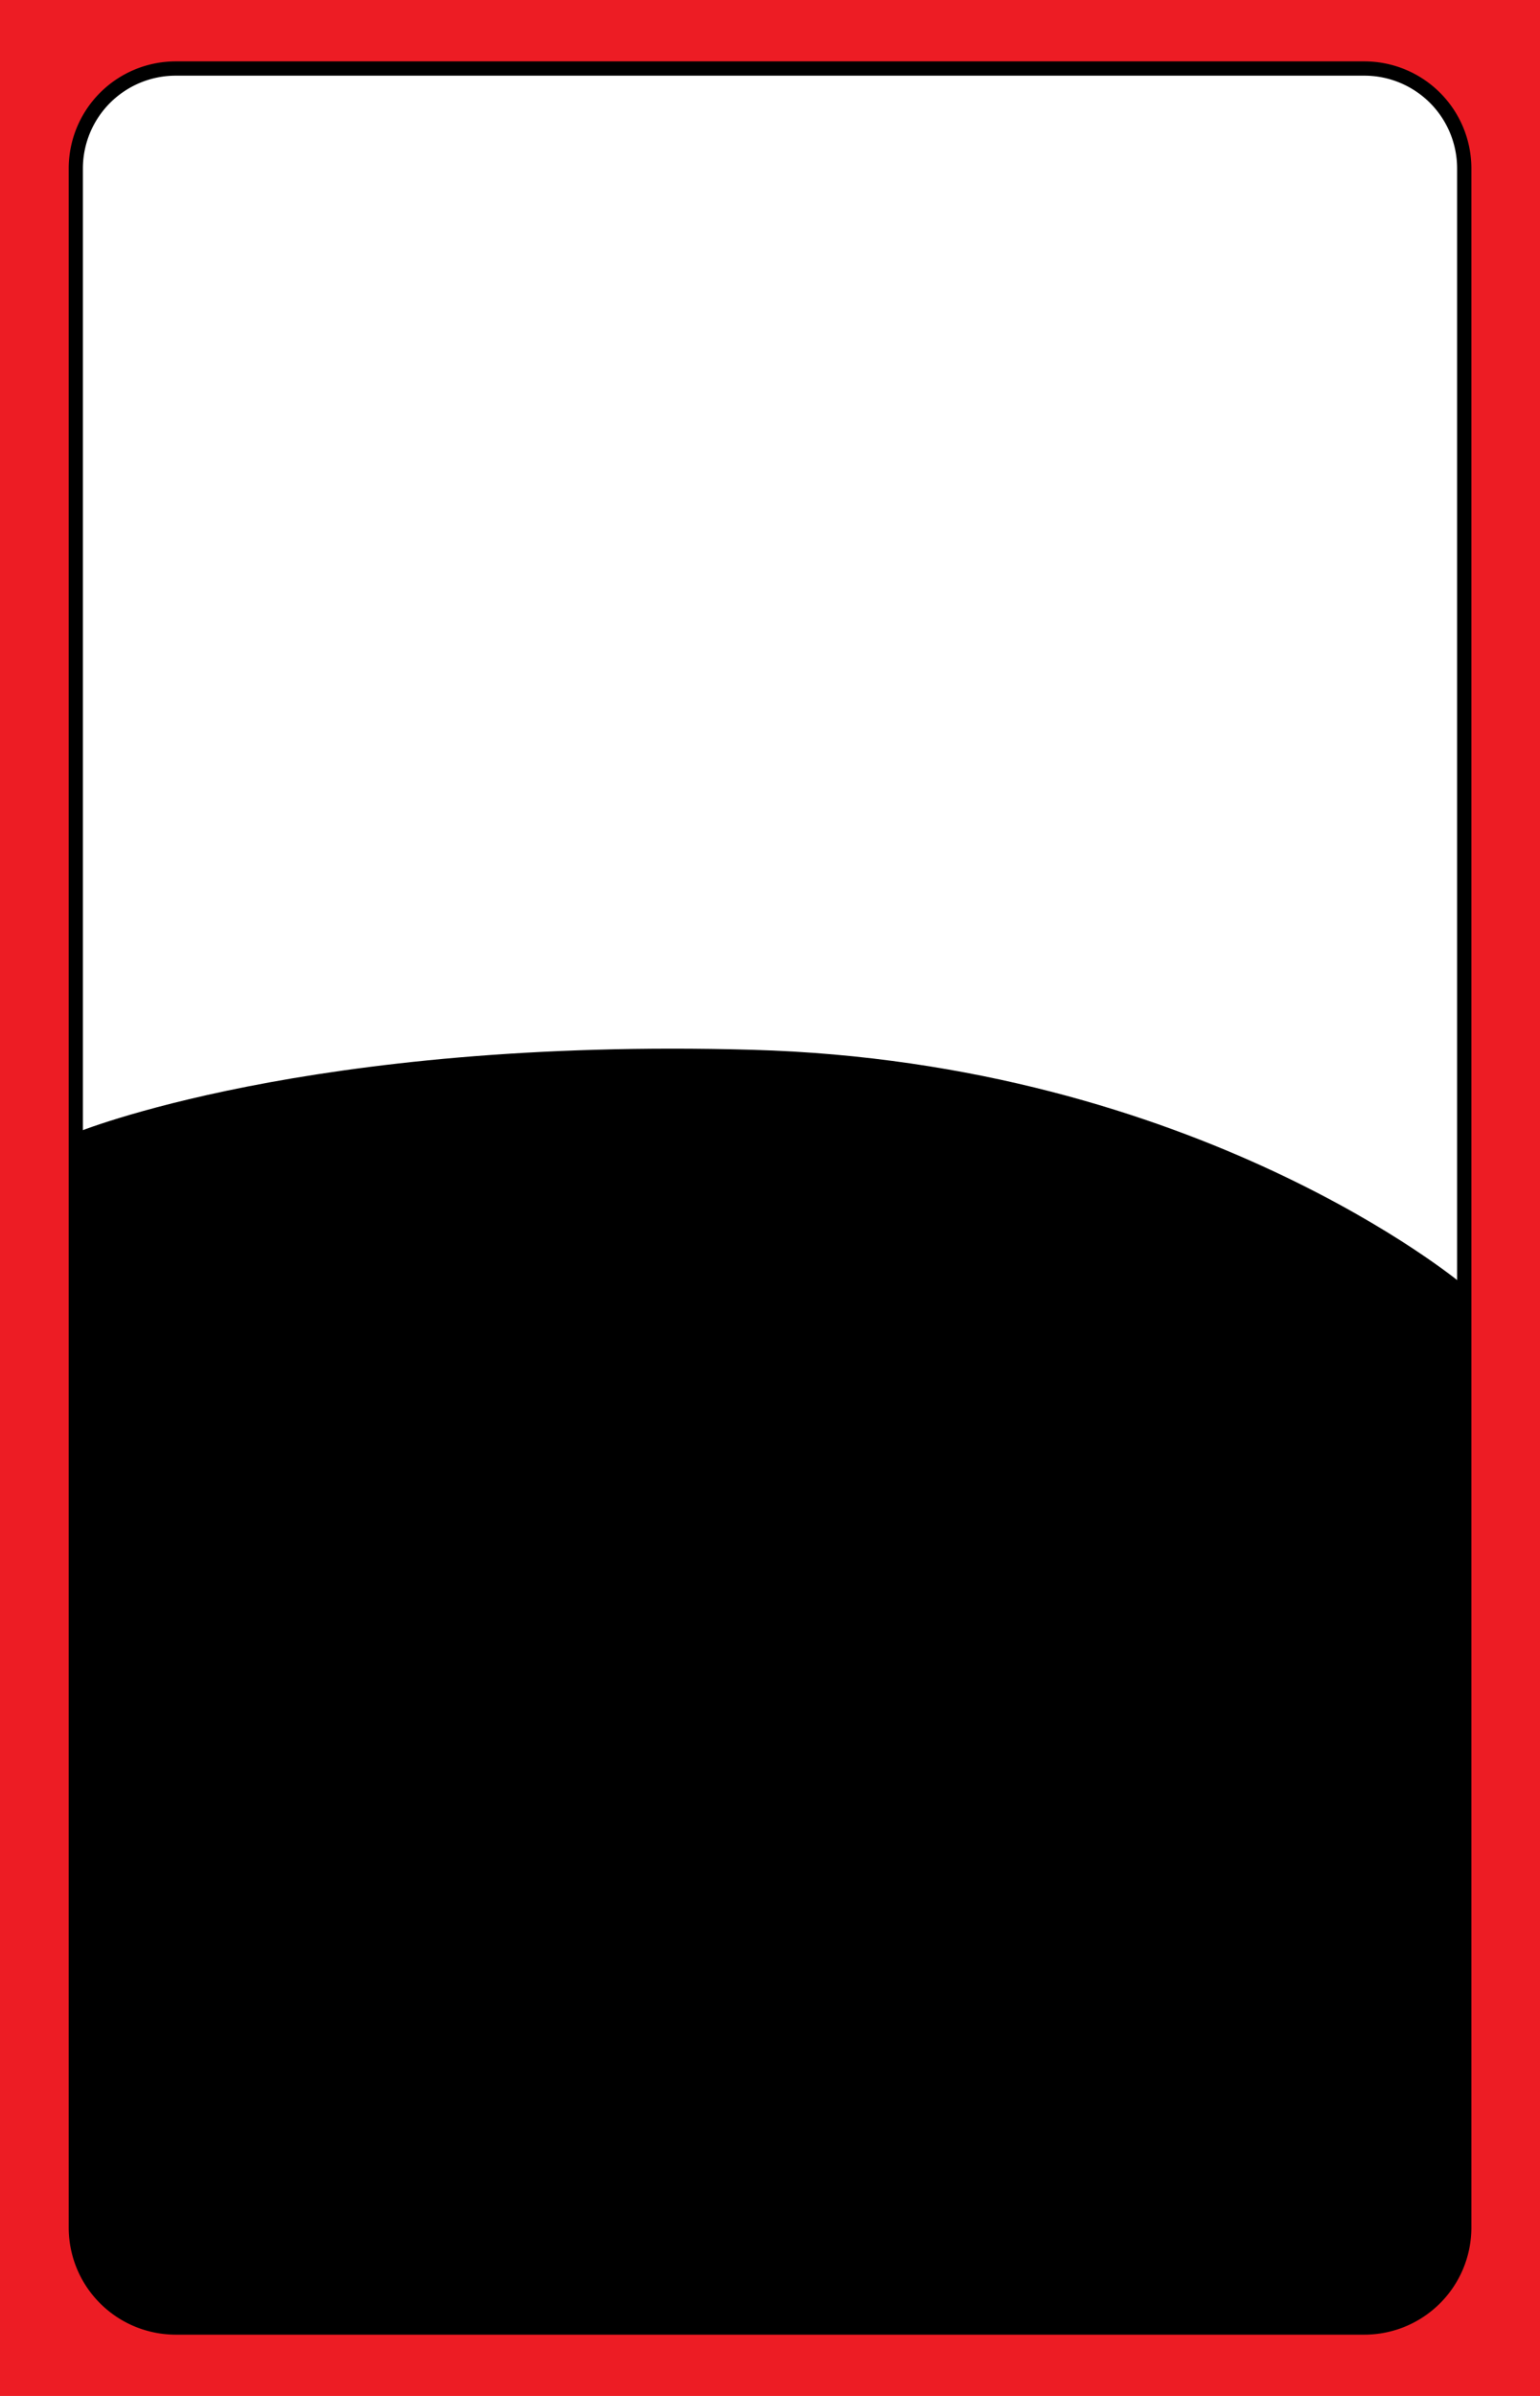 <svg id="_8_3" xmlns="http://www.w3.org/2000/svg" viewBox="0 0 153.07 238.11"><defs><style>.cls-1{fill:#ed1c24;}.cls-2{fill:#fff;}</style></defs><title>_8_3</title><rect class="cls-1" width="153.07" height="238.11"/><path class="cls-2" d="M229.44,314.48l-.25,98.25,17.75,5,48.5,5.25,72.25,4.5-.25-113.25s-.5-8.5-10-9H239.19S230.44,304.48,229.44,314.48Z" transform="translate(-221.9 -298.42)"/><path d="M239.36,304.52a10.64,10.64,0,0,0-10.63,10.63V519.81a10.64,10.64,0,0,0,10.63,10.63H357.52a10.64,10.64,0,0,0,10.63-10.63V315.15a10.64,10.64,0,0,0-10.63-10.63Zm-9.22,215.29V315.15a9.23,9.23,0,0,1,9.22-9.21H357.52a9.22,9.22,0,0,1,9.21,9.21V519.81a9.22,9.22,0,0,1-9.21,9.21H239.36A9.23,9.23,0,0,1,230.14,519.81Z" transform="translate(-221.9 -298.42)"/><path d="M229.44,411s23-9.5,67.25-8.25S367.19,426,367.19,426l.25,94.75s-.35,9.25-9.92,9L238.69,530s-8.25-.84-9.25-10.17Z" transform="translate(-221.9 -298.42)"/></svg>